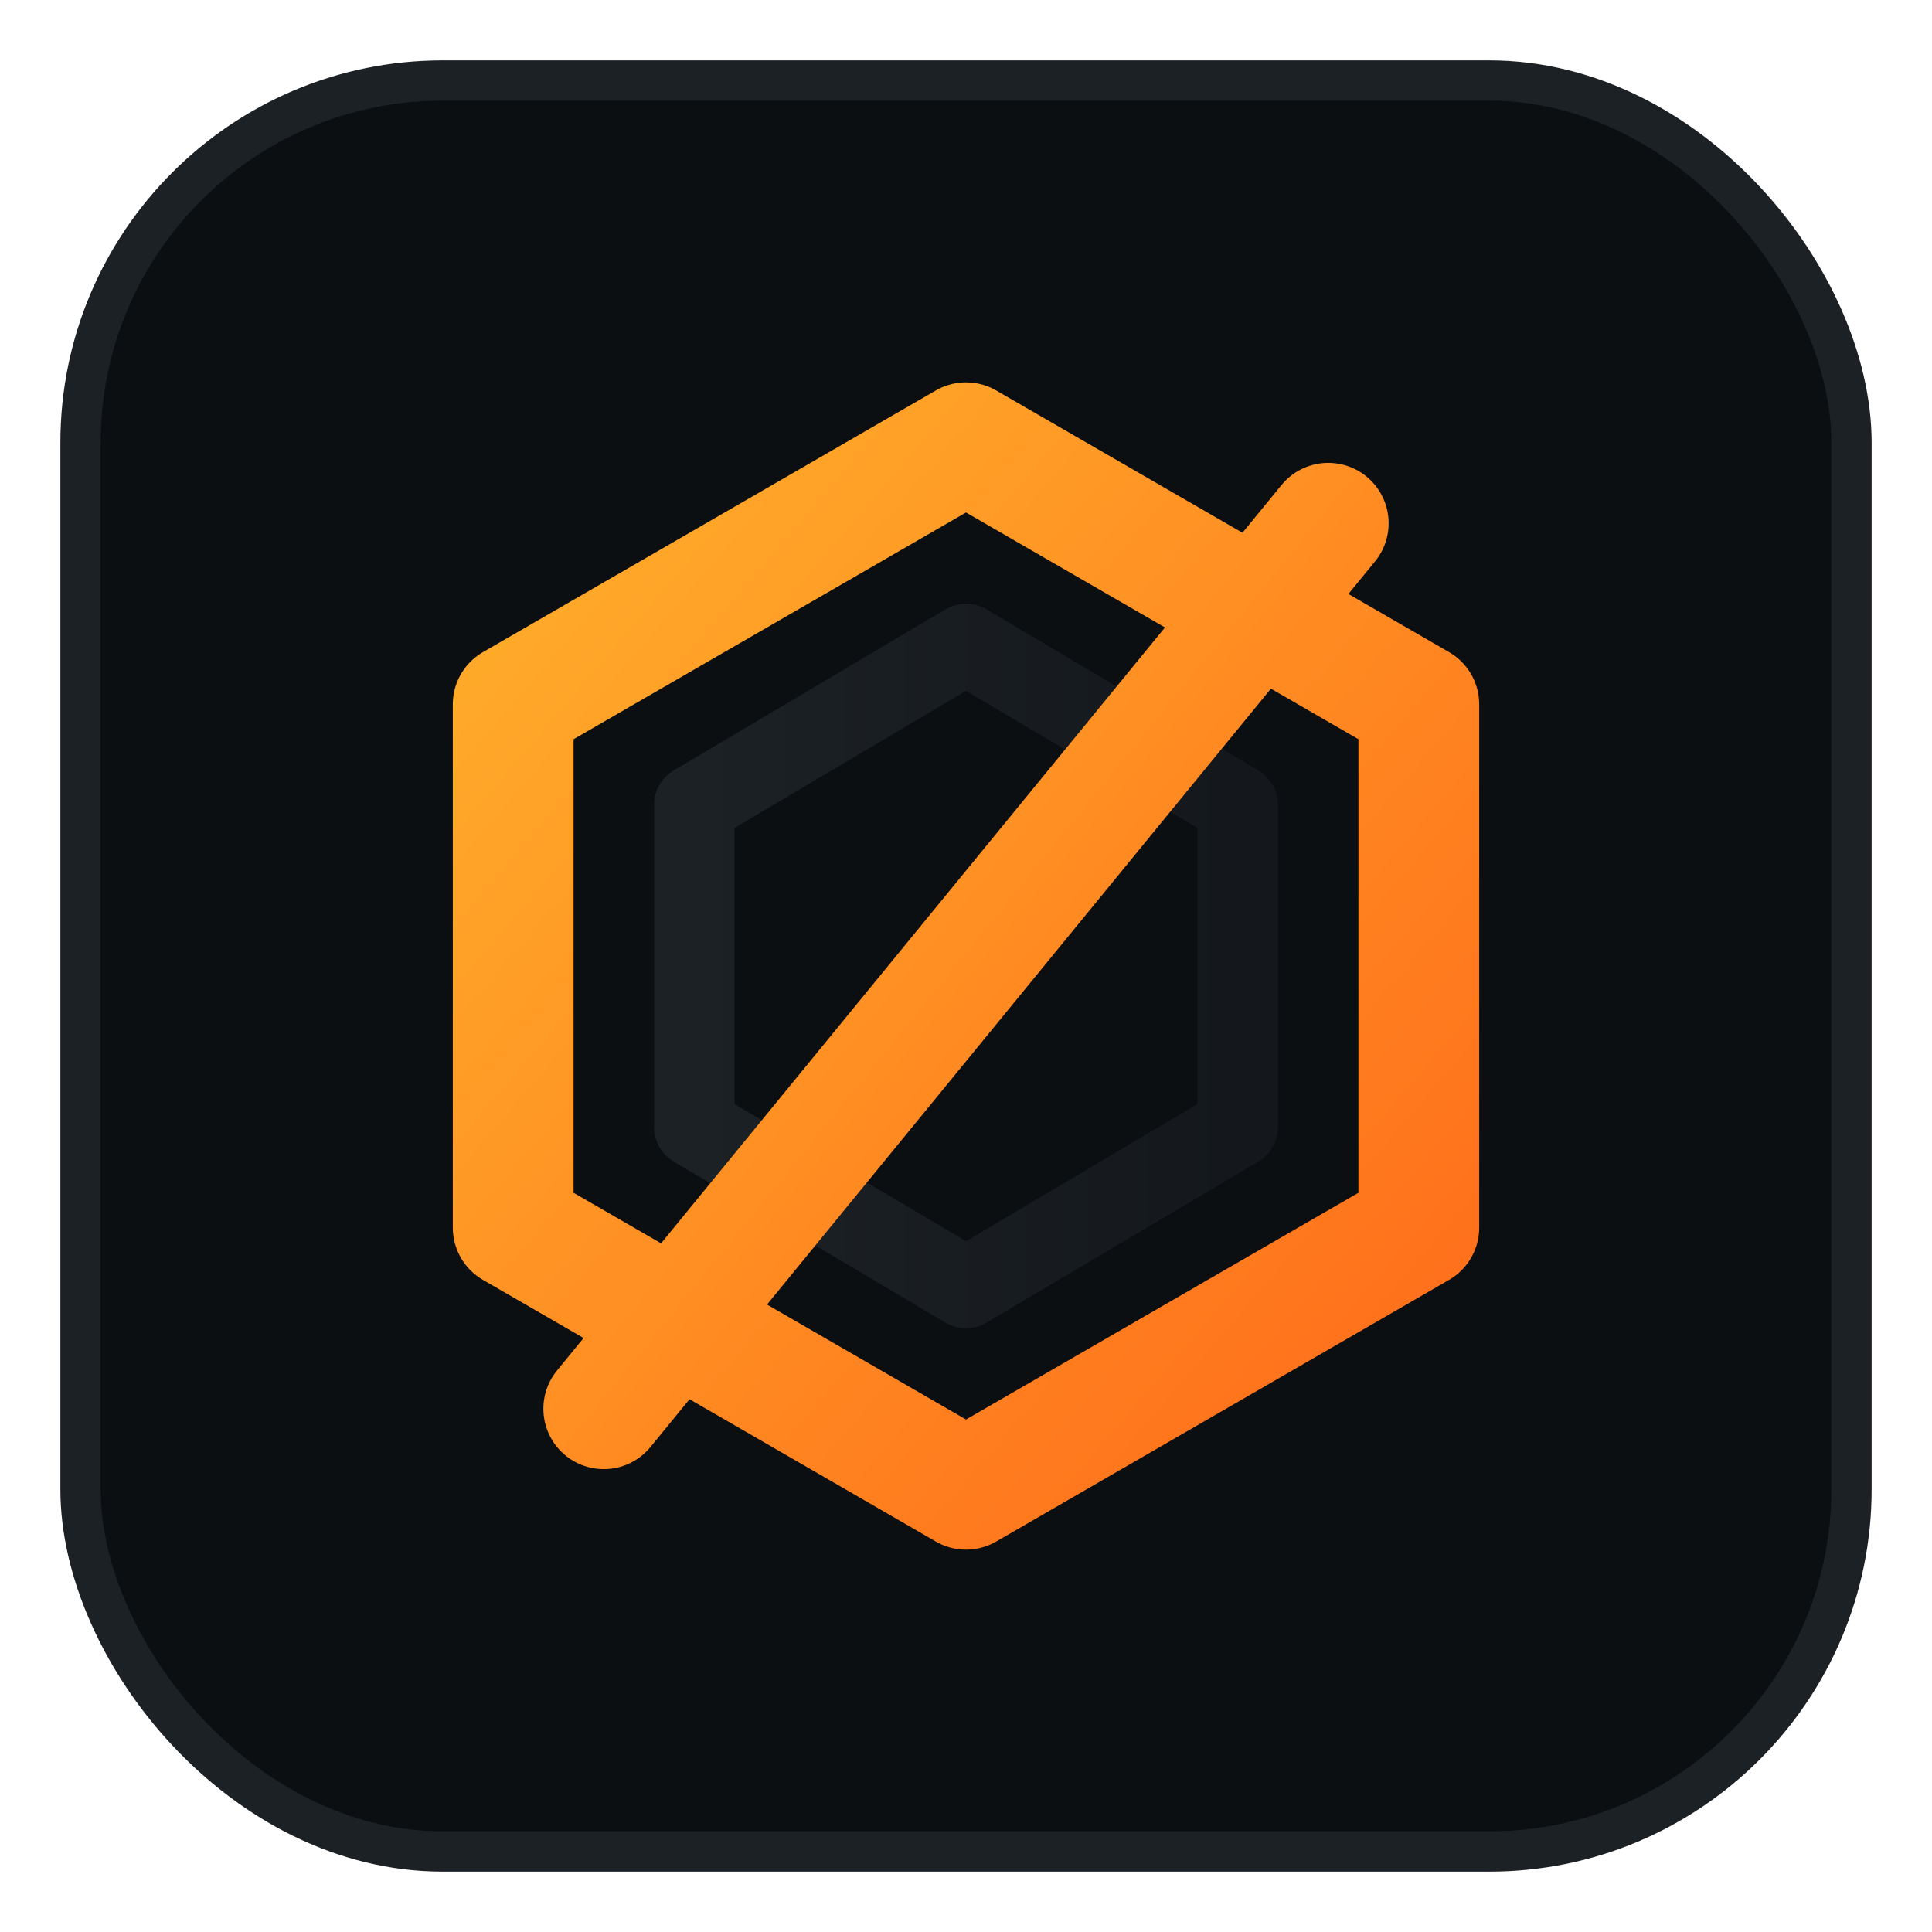 <svg xmlns="http://www.w3.org/2000/svg" viewBox="0 0 96 96">
  <defs>
    <linearGradient id="amber" x1="0" x2="1" y1="0" y2="1">
      <stop stop-color="#ffaf2b"/>
      <stop offset="1" stop-color="#ff6b1a"/>
    </linearGradient>
    <linearGradient id="steel" x1="0" x2="1">
      <stop stop-color="#1c2126"/>
      <stop offset="1" stop-color="#14181c"/>
    </linearGradient>
    <filter id="s" x="-20%" y="-20%" width="140%" height="140%">
      <feDropShadow dx="0" dy="2" stdDeviation="2" flood-color="#000" flood-opacity=".45"/>
    </filter>
  </defs>

  <!-- Night Ops plate -->
  <rect x="4" y="4" width="88" height="88" rx="18" fill="#0c0f12" stroke="#1c2126" stroke-width="2"/>

  <!-- Hex-nut emblem -->
  <g transform="translate(48,48)" filter="url(#s)">
    <polygon points="0,-26 22.5,-13 22.5,13 0,26 -22.5,13 -22.5,-13"
             fill="none" stroke="url(#amber)" stroke-width="6" stroke-linejoin="round"/>
    <!-- inner hex for depth -->
    <polygon points="0,-16 13.5,-8 13.5,8 0,16 -13.5,8 -13.5,-8"
             fill="none" stroke="url(#steel)" stroke-width="4" stroke-linejoin="round"/>
    <!-- diagonal ops slash -->
    <path d="M-18,22 L18,-22" stroke="url(#amber)" stroke-width="6" stroke-linecap="round"/>
  </g>
</svg>
